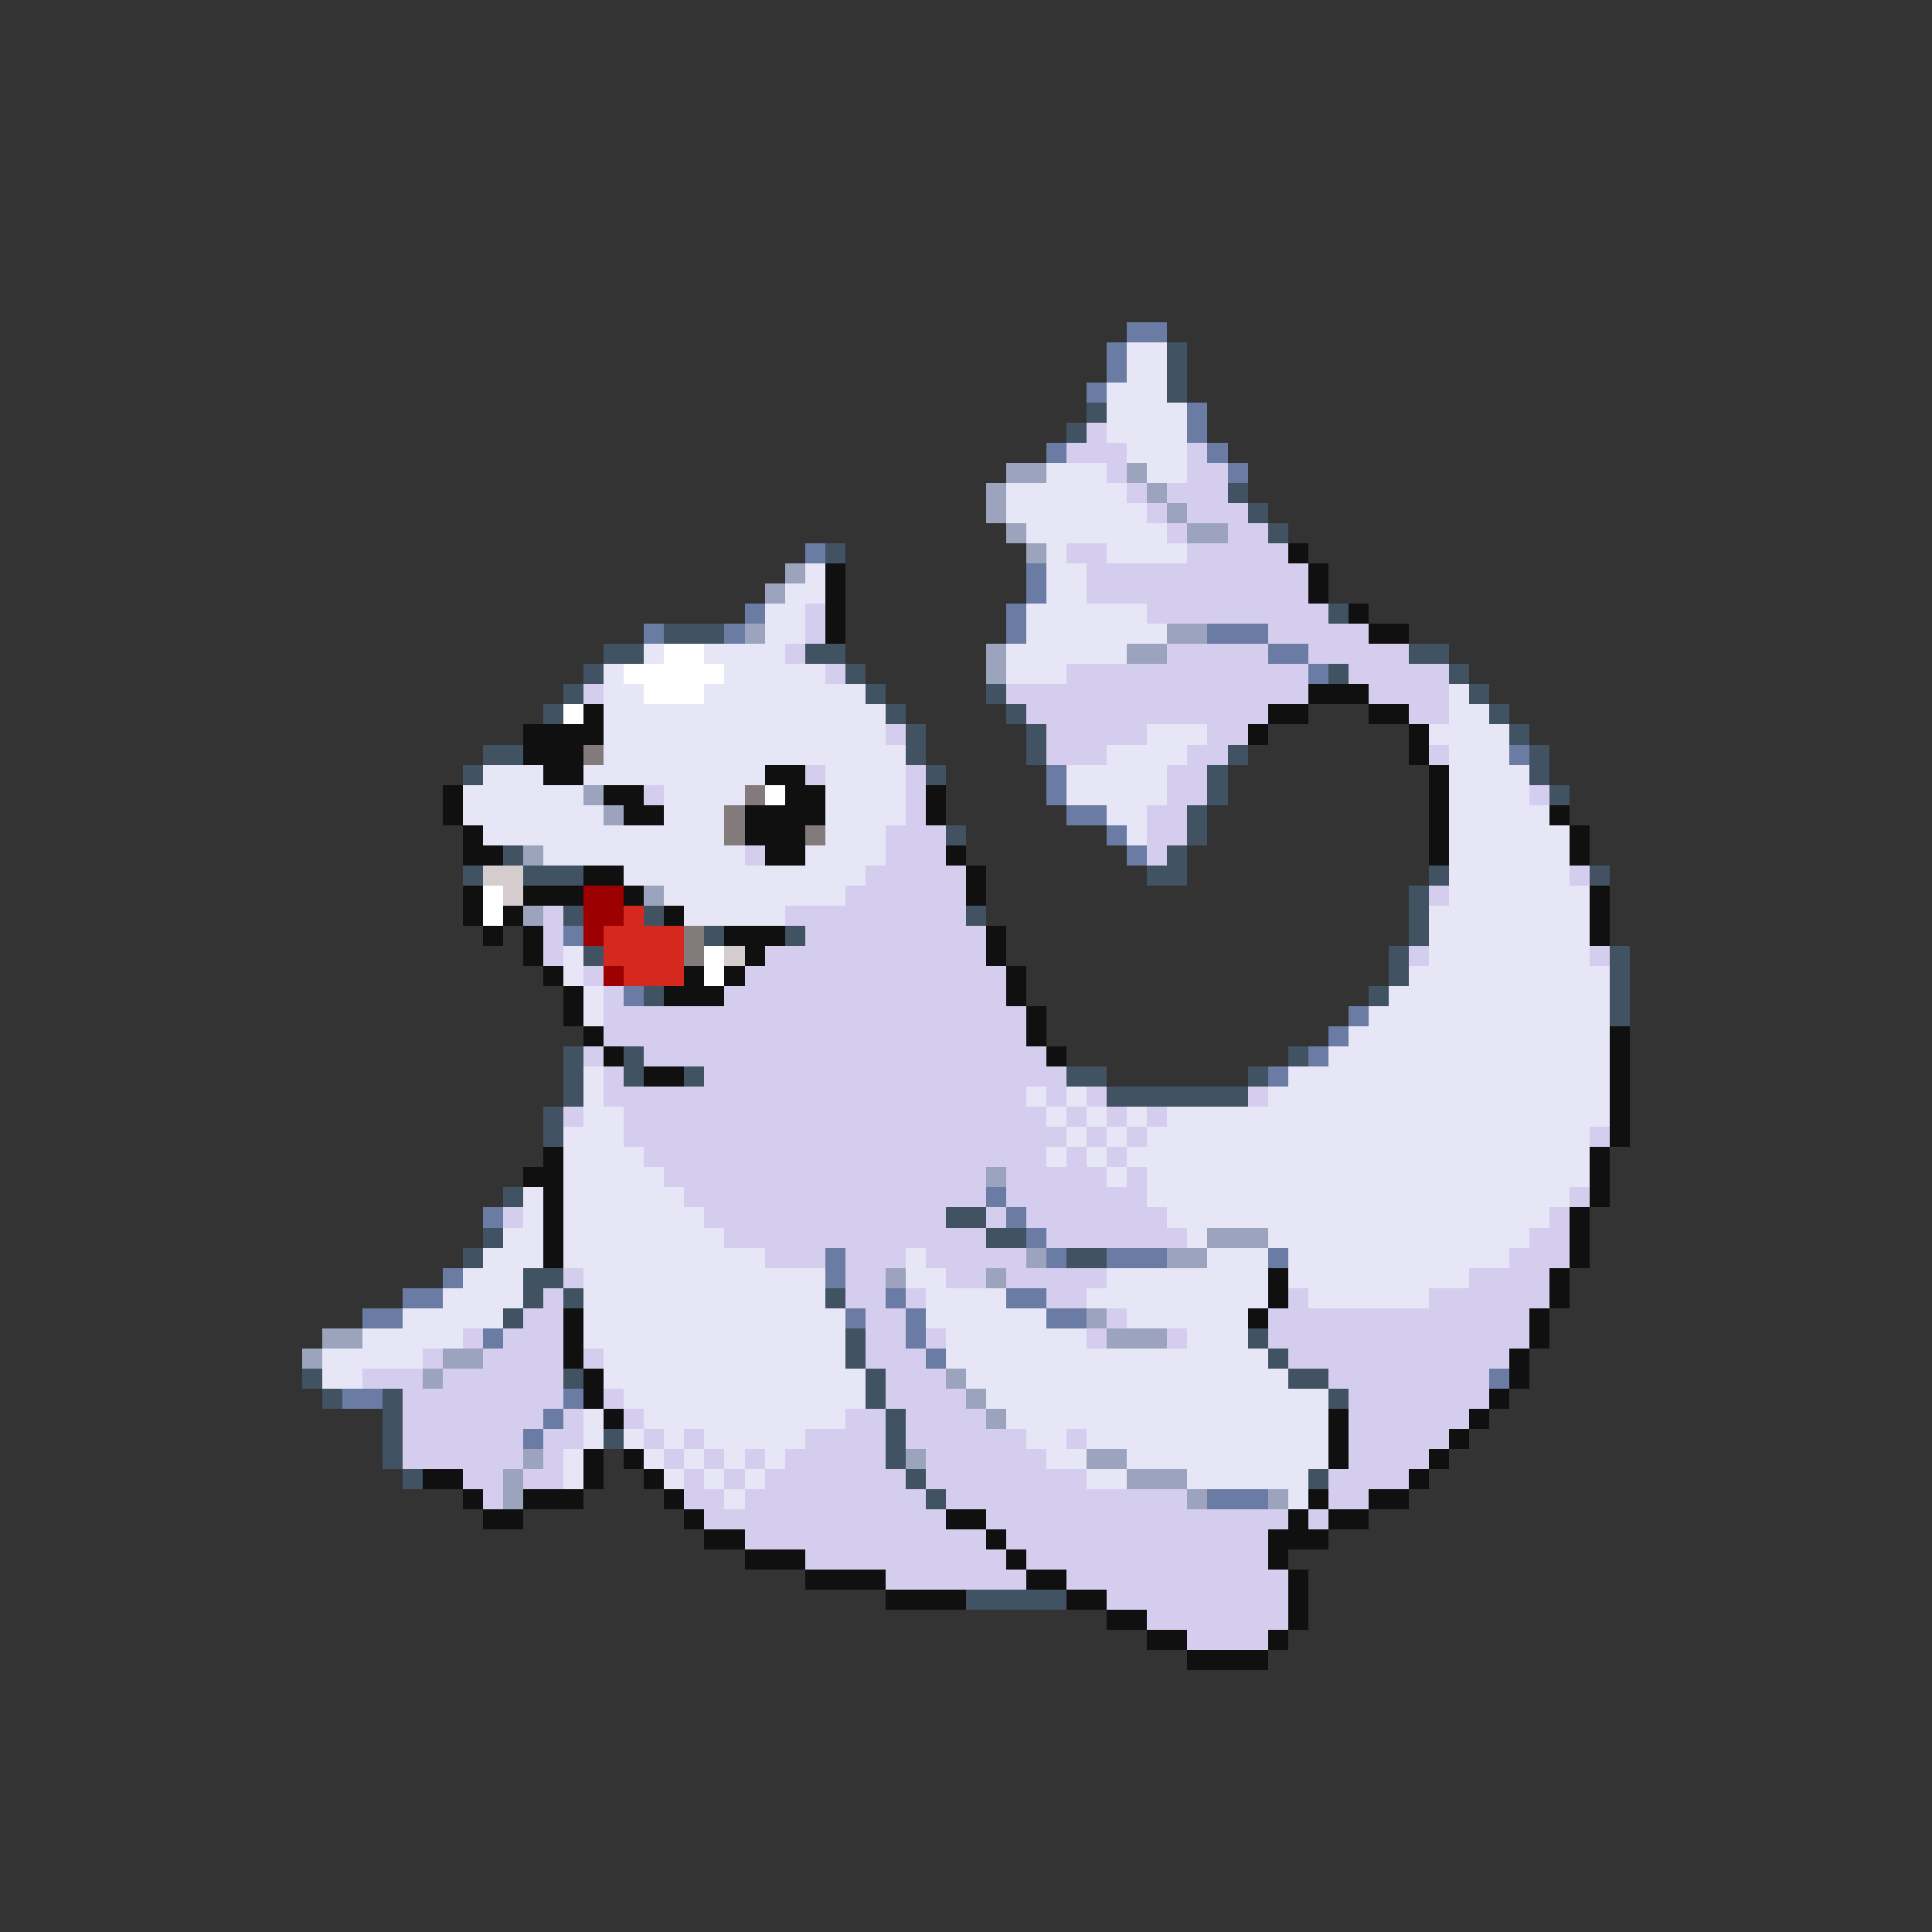<svg xmlns="http://www.w3.org/2000/svg" viewBox="0 -0.5 96 96" shape-rendering="crispEdges">
<rect x="0" y="-0.5" width="96" height="96" fill="#333333" stroke="none"/>
<path stroke="#6a7ba4" d="M56 16h2M55 17h1M55 18h1M54 19h1M59 20h1M59 21h1M52 22h1M60 22h1M61 23h1M40 27h1M51 28h1M51 29h1M37 30h1M50 30h1M32 31h1M36 31h1M50 31h1M60 31h3M63 32h2M65 33h1M75 37h1M52 38h1M52 39h1M53 40h2M55 41h1M56 42h1M28 46h1M31 49h1M67 50h1M66 51h1M65 52h1M63 53h1M49 59h1M24 60h1M50 60h1M51 61h1M41 62h1M52 62h1M55 62h3M63 62h1M22 63h1M41 63h1M20 64h2M44 64h1M50 64h2M18 65h2M42 65h1M45 65h1M52 65h2M24 66h1M45 66h1M46 67h1M74 68h1M17 69h2M28 69h1M27 70h1M26 71h1M60 74h3" />
<path stroke="#e6e6f6" d="M56 17h2M56 18h2M55 19h3M55 20h4M55 21h4M56 22h3M52 23h3M57 23h2M50 24h6M50 25h7M51 26h7M52 27h1M55 27h4M40 28h1M52 28h2M39 29h2M52 29h2M38 30h2M51 30h6M38 31h2M51 31h7M32 32h1M35 32h4M50 32h6M30 33h1M36 33h5M50 33h3M30 34h2M35 34h8M72 34h1M30 35h14M72 35h2M30 36h14M57 36h3M71 36h4M30 37h15M55 37h4M72 37h3M24 38h3M29 38h9M41 38h4M53 38h5M72 38h4M23 39h6M33 39h4M41 39h4M53 39h5M72 39h4M23 40h7M33 40h3M41 40h4M55 40h2M72 40h5M24 41h12M41 41h3M56 41h1M72 41h6M27 42h10M40 42h4M72 42h6M31 43h12M72 43h6M33 44h9M72 44h7M34 45h5M71 45h8M71 46h8M28 47h1M71 47h8M28 48h1M70 48h10M29 49h1M69 49h11M29 50h1M68 50h12M67 51h13M66 52h14M29 53h1M64 53h16M29 54h1M51 54h1M53 54h1M63 54h17M29 55h2M52 55h1M54 55h1M56 55h1M58 55h22M28 56h3M53 56h1M55 56h1M57 56h22M28 57h4M52 57h1M54 57h1M56 57h23M28 58h5M55 58h1M57 58h22M26 59h1M28 59h6M57 59h21M26 60h1M28 60h7M58 60h19M25 61h2M28 61h8M59 61h1M63 61h13M24 62h3M28 62h10M45 62h1M60 62h3M64 62h11M23 63h3M29 63h12M45 63h2M55 63h8M64 63h9M22 64h4M29 64h12M46 64h4M54 64h9M65 64h6M20 65h5M29 65h13M46 65h6M56 65h6M18 66h5M29 66h13M47 66h7M59 66h3M16 67h5M30 67h12M47 67h16M16 68h2M30 68h13M48 68h16M31 69h12M49 69h17M29 70h1M32 70h10M50 70h16M29 71h1M31 71h1M33 71h1M35 71h5M51 71h2M54 71h12M28 72h1M32 72h1M34 72h1M36 72h1M38 72h1M52 72h2M56 72h10M28 73h1M33 73h1M35 73h1M37 73h1M54 73h2M59 73h6M36 74h1M64 74h1" />
<path stroke="#415262" d="M58 17h1M58 18h1M58 19h1M54 20h1M53 21h1M61 24h1M62 25h1M63 26h1M41 27h1M66 30h1M33 31h3M30 32h2M40 32h2M70 32h2M29 33h1M42 33h1M66 33h1M72 33h1M28 34h1M43 34h1M49 34h1M73 34h1M27 35h1M44 35h1M50 35h1M74 35h1M45 36h1M51 36h1M75 36h1M24 37h2M45 37h1M51 37h1M61 37h1M76 37h1M23 38h1M46 38h1M60 38h1M76 38h1M60 39h1M77 39h1M59 40h1M47 41h1M59 41h1M25 42h1M58 42h1M23 43h1M26 43h3M57 43h2M71 43h1M79 43h1M70 44h1M28 45h1M32 45h1M48 45h1M70 45h1M35 46h1M39 46h1M70 46h1M29 47h1M69 47h1M80 47h1M69 48h1M80 48h1M32 49h1M68 49h1M80 49h1M80 50h1M28 52h1M31 52h1M64 52h1M28 53h1M31 53h1M34 53h1M53 53h2M62 53h1M28 54h1M55 54h7M27 55h1M27 56h1M25 59h1M47 60h2M24 61h1M49 61h2M23 62h1M53 62h2M26 63h2M26 64h1M28 64h1M41 64h1M25 65h1M42 66h1M62 66h1M42 67h1M63 67h1M15 68h1M28 68h1M43 68h1M64 68h2M16 69h1M19 69h1M43 69h1M66 69h1M19 70h1M44 70h1M19 71h1M30 71h1M44 71h1M19 72h1M44 72h1M20 73h1M45 73h1M65 73h1M46 74h1M48 79h5" />
<path stroke="#d5cdee" d="M54 21h1M53 22h3M59 22h1M55 23h1M59 23h2M56 24h1M58 24h3M57 25h1M59 25h3M58 26h1M61 26h2M53 27h2M59 27h5M54 28h11M54 29h11M40 30h1M57 30h9M40 31h1M63 31h5M39 32h1M58 32h5M65 32h5M41 33h1M53 33h12M67 33h5M29 34h1M50 34h15M68 34h4M51 35h12M70 35h2M44 36h1M52 36h5M60 36h2M52 37h3M59 37h2M71 37h1M40 38h1M45 38h1M58 38h2M32 39h1M45 39h1M58 39h2M76 39h1M45 40h1M57 40h2M44 41h3M57 41h2M37 42h1M44 42h3M57 42h1M43 43h5M78 43h1M42 44h6M71 44h1M27 45h1M39 45h9M27 46h1M40 46h9M27 47h1M38 47h11M70 47h1M79 47h1M29 48h1M37 48h13M30 49h1M36 49h14M30 50h21M30 51h21M29 52h1M32 52h20M30 53h1M35 53h18M30 54h21M52 54h1M54 54h1M62 54h1M28 55h1M31 55h21M53 55h1M55 55h1M57 55h1M31 56h22M54 56h1M56 56h1M79 56h1M32 57h20M53 57h1M55 57h1M33 58h16M50 58h5M56 58h1M34 59h15M50 59h7M78 59h1M25 60h1M35 60h12M49 60h1M51 60h7M77 60h1M36 61h13M52 61h7M76 61h2M38 62h3M42 62h3M46 62h5M75 62h3M28 63h1M42 63h2M47 63h2M50 63h5M73 63h4M27 64h1M42 64h2M45 64h1M52 64h2M64 64h1M71 64h6M26 65h2M43 65h2M55 65h1M63 65h13M23 66h1M25 66h3M43 66h2M46 66h1M54 66h1M58 66h1M63 66h13M21 67h1M24 67h4M29 67h1M43 67h3M64 67h11M18 68h3M22 68h6M44 68h3M66 68h8M20 69h8M30 69h1M44 69h4M67 69h7M20 70h7M28 70h1M31 70h1M42 70h2M45 70h4M67 70h6M20 71h6M27 71h2M32 71h1M34 71h1M40 71h4M45 71h6M53 71h1M67 71h5M20 72h6M27 72h1M33 72h1M35 72h1M37 72h1M39 72h5M46 72h6M67 72h4M23 73h2M26 73h2M34 73h1M36 73h1M38 73h7M46 73h8M66 73h4M24 74h1M34 74h2M37 74h9M47 74h12M66 74h2M35 75h12M49 75h15M65 75h1M37 76h12M50 76h13M40 77h10M51 77h12M44 78h7M53 78h11M55 79h9M57 80h7M59 81h4" />
<path stroke="#9ca4bd" d="M50 23h2M56 23h1M49 24h1M57 24h1M49 25h1M58 25h1M50 26h1M59 26h2M51 27h1M39 28h1M38 29h1M37 31h1M58 31h2M49 32h1M56 32h2M49 33h1M29 39h1M30 40h1M26 42h1M32 44h1M26 45h1M49 58h1M60 61h3M51 62h1M58 62h2M44 63h1M49 63h1M54 65h1M16 66h2M55 66h3M15 67h1M22 67h2M21 68h1M47 68h1M48 69h1M49 70h1M26 72h1M45 72h1M54 72h2M25 73h1M56 73h3M25 74h1M59 74h1M63 74h1" />
<path stroke="#101010" d="M64 27h1M41 28h1M65 28h1M41 29h1M65 29h1M41 30h1M67 30h1M41 31h1M68 31h2M65 34h3M29 35h1M63 35h2M68 35h2M26 36h4M62 36h1M70 36h1M26 37h3M70 37h1M27 38h2M38 38h2M71 38h1M22 39h1M30 39h2M39 39h2M46 39h1M71 39h1M22 40h1M31 40h2M37 40h4M46 40h1M71 40h1M77 40h1M23 41h1M37 41h3M71 41h1M78 41h1M23 42h2M38 42h2M47 42h1M71 42h1M78 42h1M29 43h2M48 43h1M23 44h1M26 44h3M31 44h1M48 44h1M79 44h1M23 45h1M25 45h1M33 45h1M79 45h1M24 46h1M26 46h1M36 46h3M49 46h1M79 46h1M26 47h1M37 47h1M49 47h1M27 48h1M34 48h1M36 48h1M50 48h1M28 49h1M33 49h3M50 49h1M28 50h1M51 50h1M29 51h1M51 51h1M80 51h1M30 52h1M52 52h1M80 52h1M32 53h2M80 53h1M80 54h1M80 55h1M80 56h1M27 57h1M79 57h1M26 58h2M79 58h1M27 59h1M79 59h1M27 60h1M78 60h1M27 61h1M78 61h1M27 62h1M78 62h1M63 63h1M77 63h1M63 64h1M77 64h1M28 65h1M62 65h1M76 65h1M28 66h1M76 66h1M28 67h1M75 67h1M29 68h1M75 68h1M29 69h1M74 69h1M30 70h1M66 70h1M73 70h1M66 71h1M72 71h1M29 72h1M31 72h1M66 72h1M71 72h1M21 73h2M29 73h1M32 73h1M70 73h1M23 74h1M26 74h3M33 74h1M65 74h1M68 74h2M24 75h2M34 75h1M47 75h2M64 75h1M66 75h2M35 76h2M49 76h1M63 76h3M37 77h3M50 77h1M63 77h1M40 78h4M51 78h2M64 78h1M44 79h4M53 79h2M64 79h1M55 80h2M64 80h1M57 81h2M63 81h1M59 82h4" />
<path stroke="#ffffff" d="M33 32h2M31 33h5M32 34h3M28 35h1M38 39h1M24 44h1M24 45h1M35 47h1M35 48h1" />
<path stroke="#837b7b" d="M29 37h1M37 39h1M36 40h1M36 41h1M40 41h1M34 46h1M34 47h1" />
<path stroke="#d5cdcd" d="M24 43h2M25 44h1M36 47h1" />
<path stroke="#9c0000" d="M29 44h2M29 45h2M29 46h1M30 48h1" />
<path stroke="#d52920" d="M31 45h1M30 46h4M30 47h4M31 48h3" />
</svg>